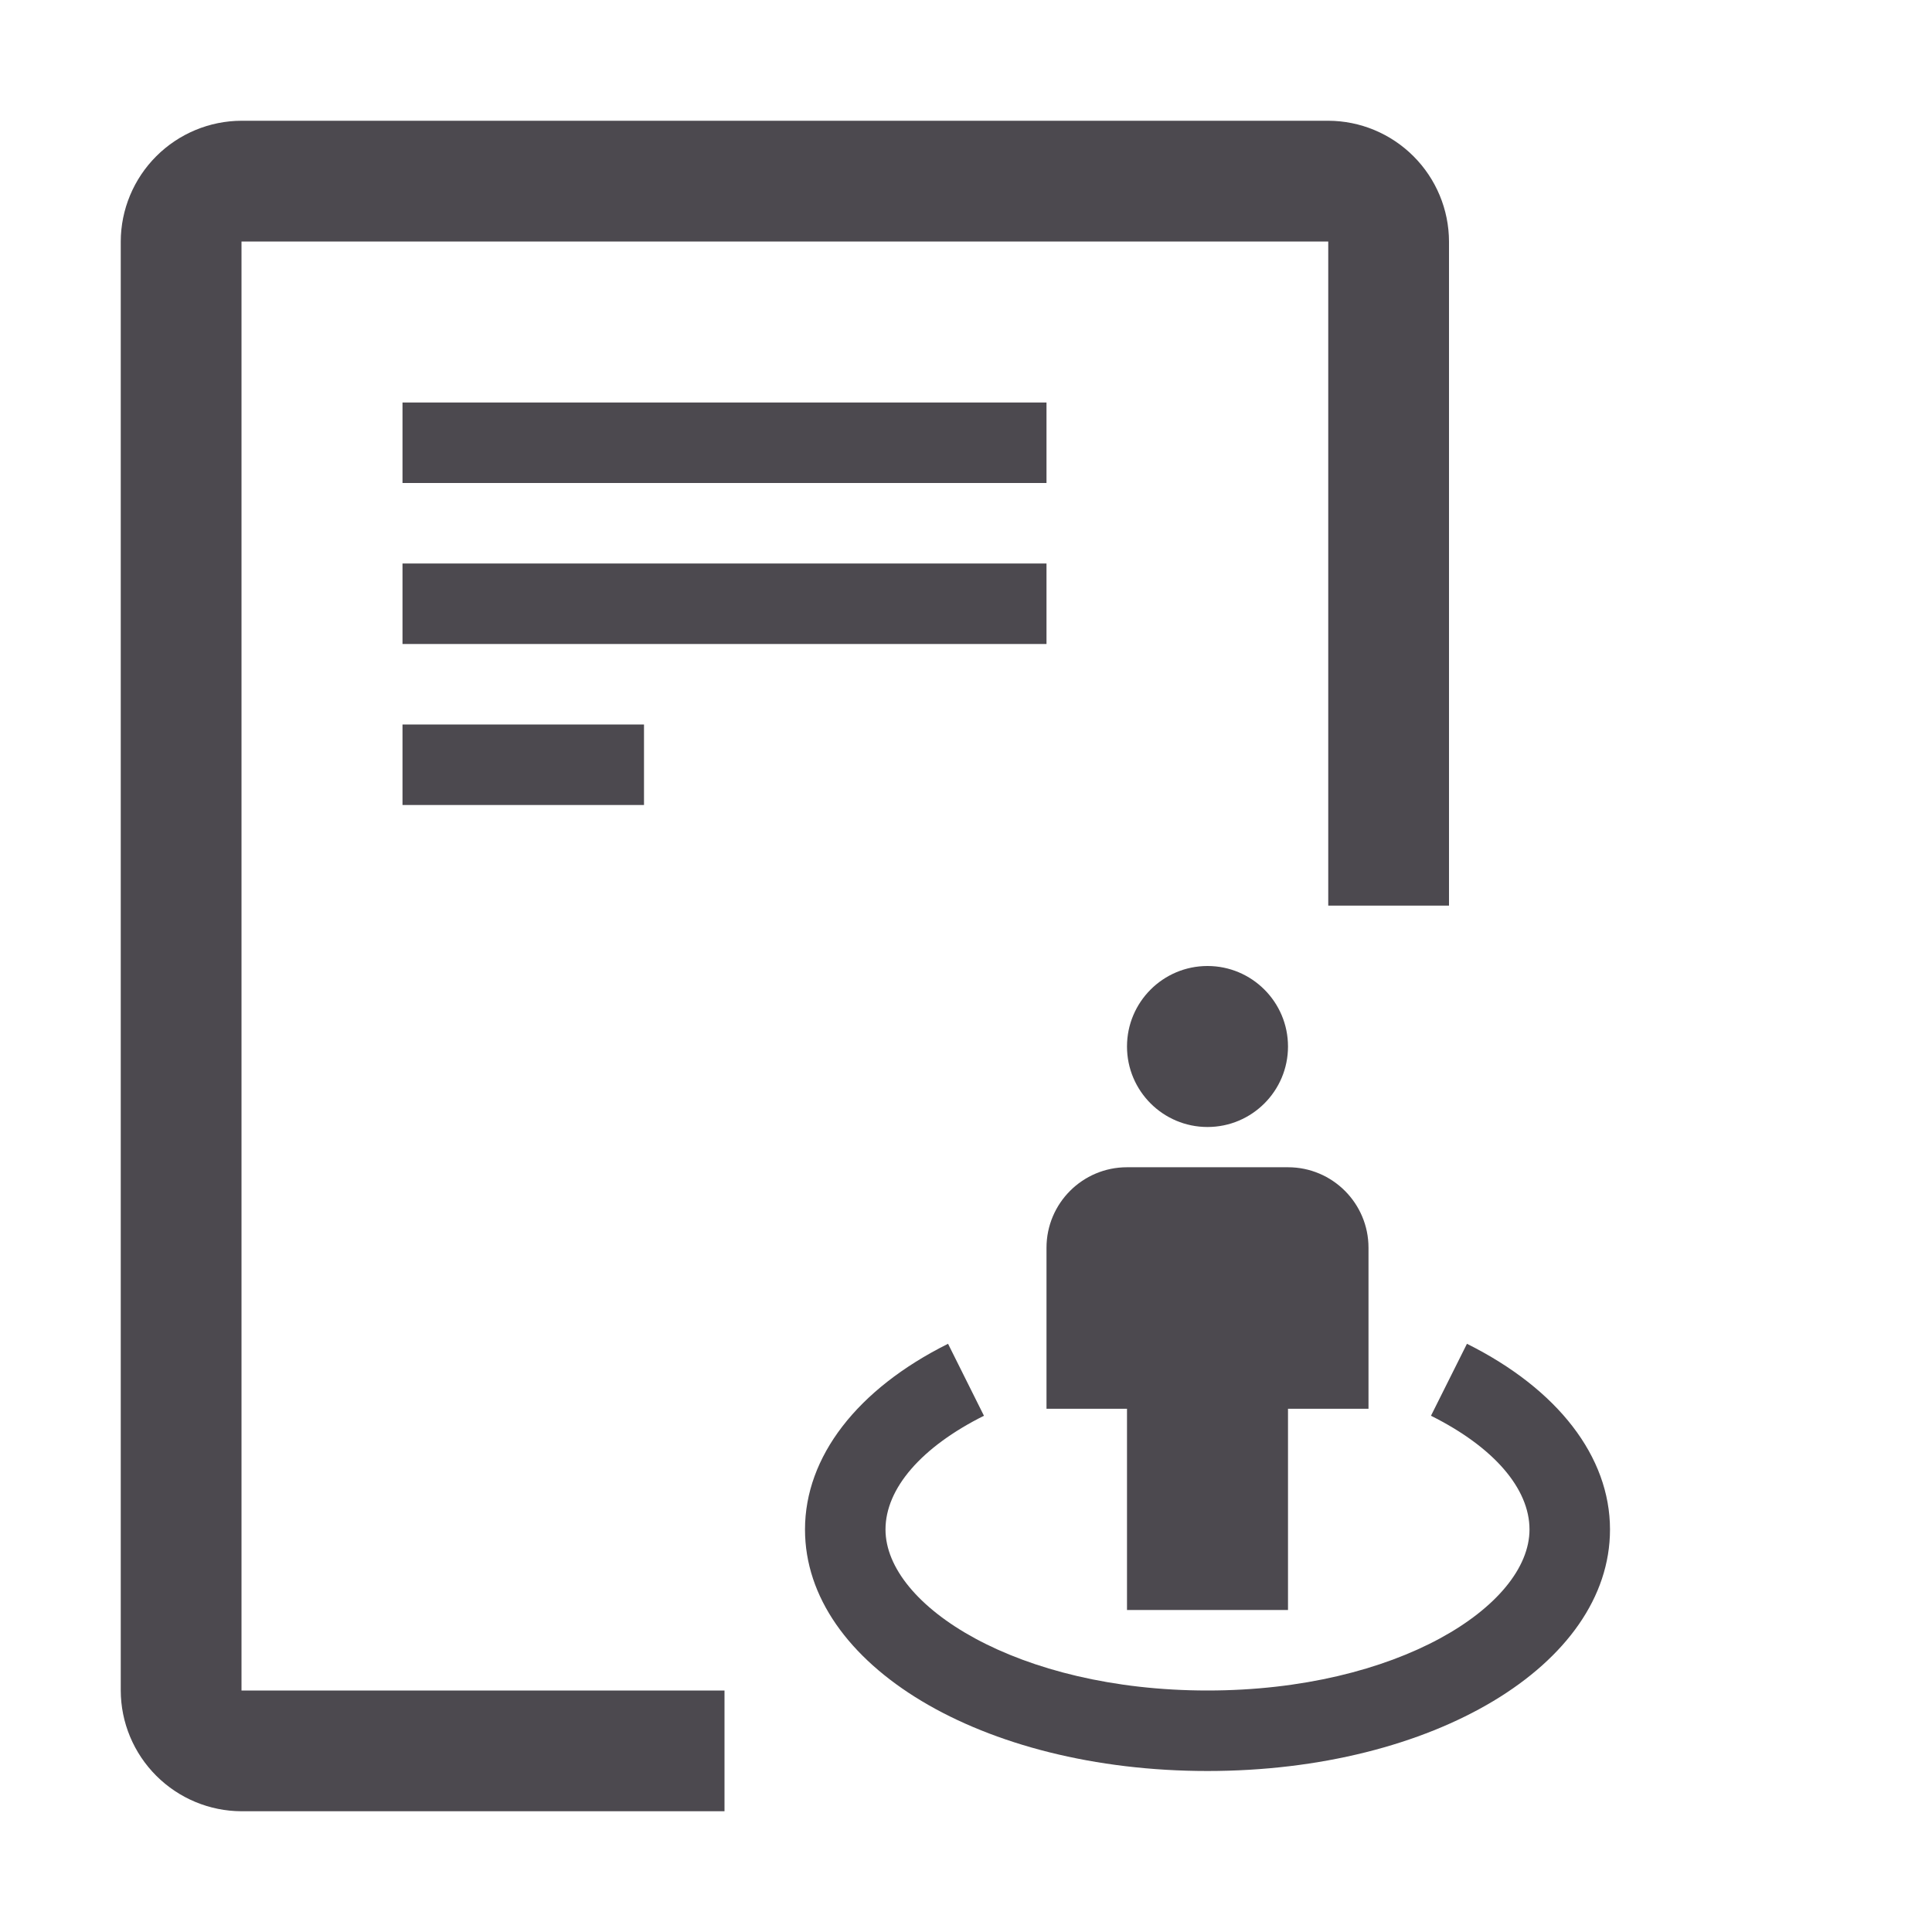 <svg width="24" height="24" viewBox="0 0 24 24" fill="none" xmlns="http://www.w3.org/2000/svg">
<path d="M16.5 1.5H3C2.603 1.501 2.222 1.66 1.941 1.941C1.66 2.222 1.501 2.603 1.5 3V21C1.501 21.398 1.66 21.778 1.941 22.059C2.222 22.34 2.603 22.499 3 22.5H9V21H3V3H16.5V11.25H18V3C17.999 2.603 17.84 2.222 17.559 1.941C17.278 1.66 16.898 1.501 16.5 1.5Z" fill="#4C494F"/>
<rect x="5" y="5" width="8" height="1" fill="#4C494F"/>
<rect x="5" y="7" width="8" height="1" fill="#4C494F"/>
<rect x="5" y="9" width="3" height="1" fill="#4C494F"/>
<path d="M15 14C15.552 14 16 13.552 16 13C16 12.448 15.552 12 15 12C14.448 12 14 12.448 14 13C14 13.552 14.448 14 15 14Z" fill="#4C494F"/>
<path d="M15 20H16V17.5H17V15.5C17 14.948 16.552 14.5 16 14.5H14C13.448 14.5 13 14.948 13 15.5V17.5H14V20H15Z" fill="#4C494F"/>
<path d="M18.223 16.693L17.776 17.587C18.554 17.975 19 18.49 19 19C19 19.946 17.358 21 15 21C12.643 21 11 19.946 11 19C11 18.49 11.446 17.975 12.223 17.587L11.777 16.693C10.648 17.256 10 18.096 10 19C10 20.682 12.197 22 15 22C17.803 22 20 20.682 20 19C20 18.096 19.352 17.256 18.223 16.693Z" fill="#4C494F"/>
</svg>
